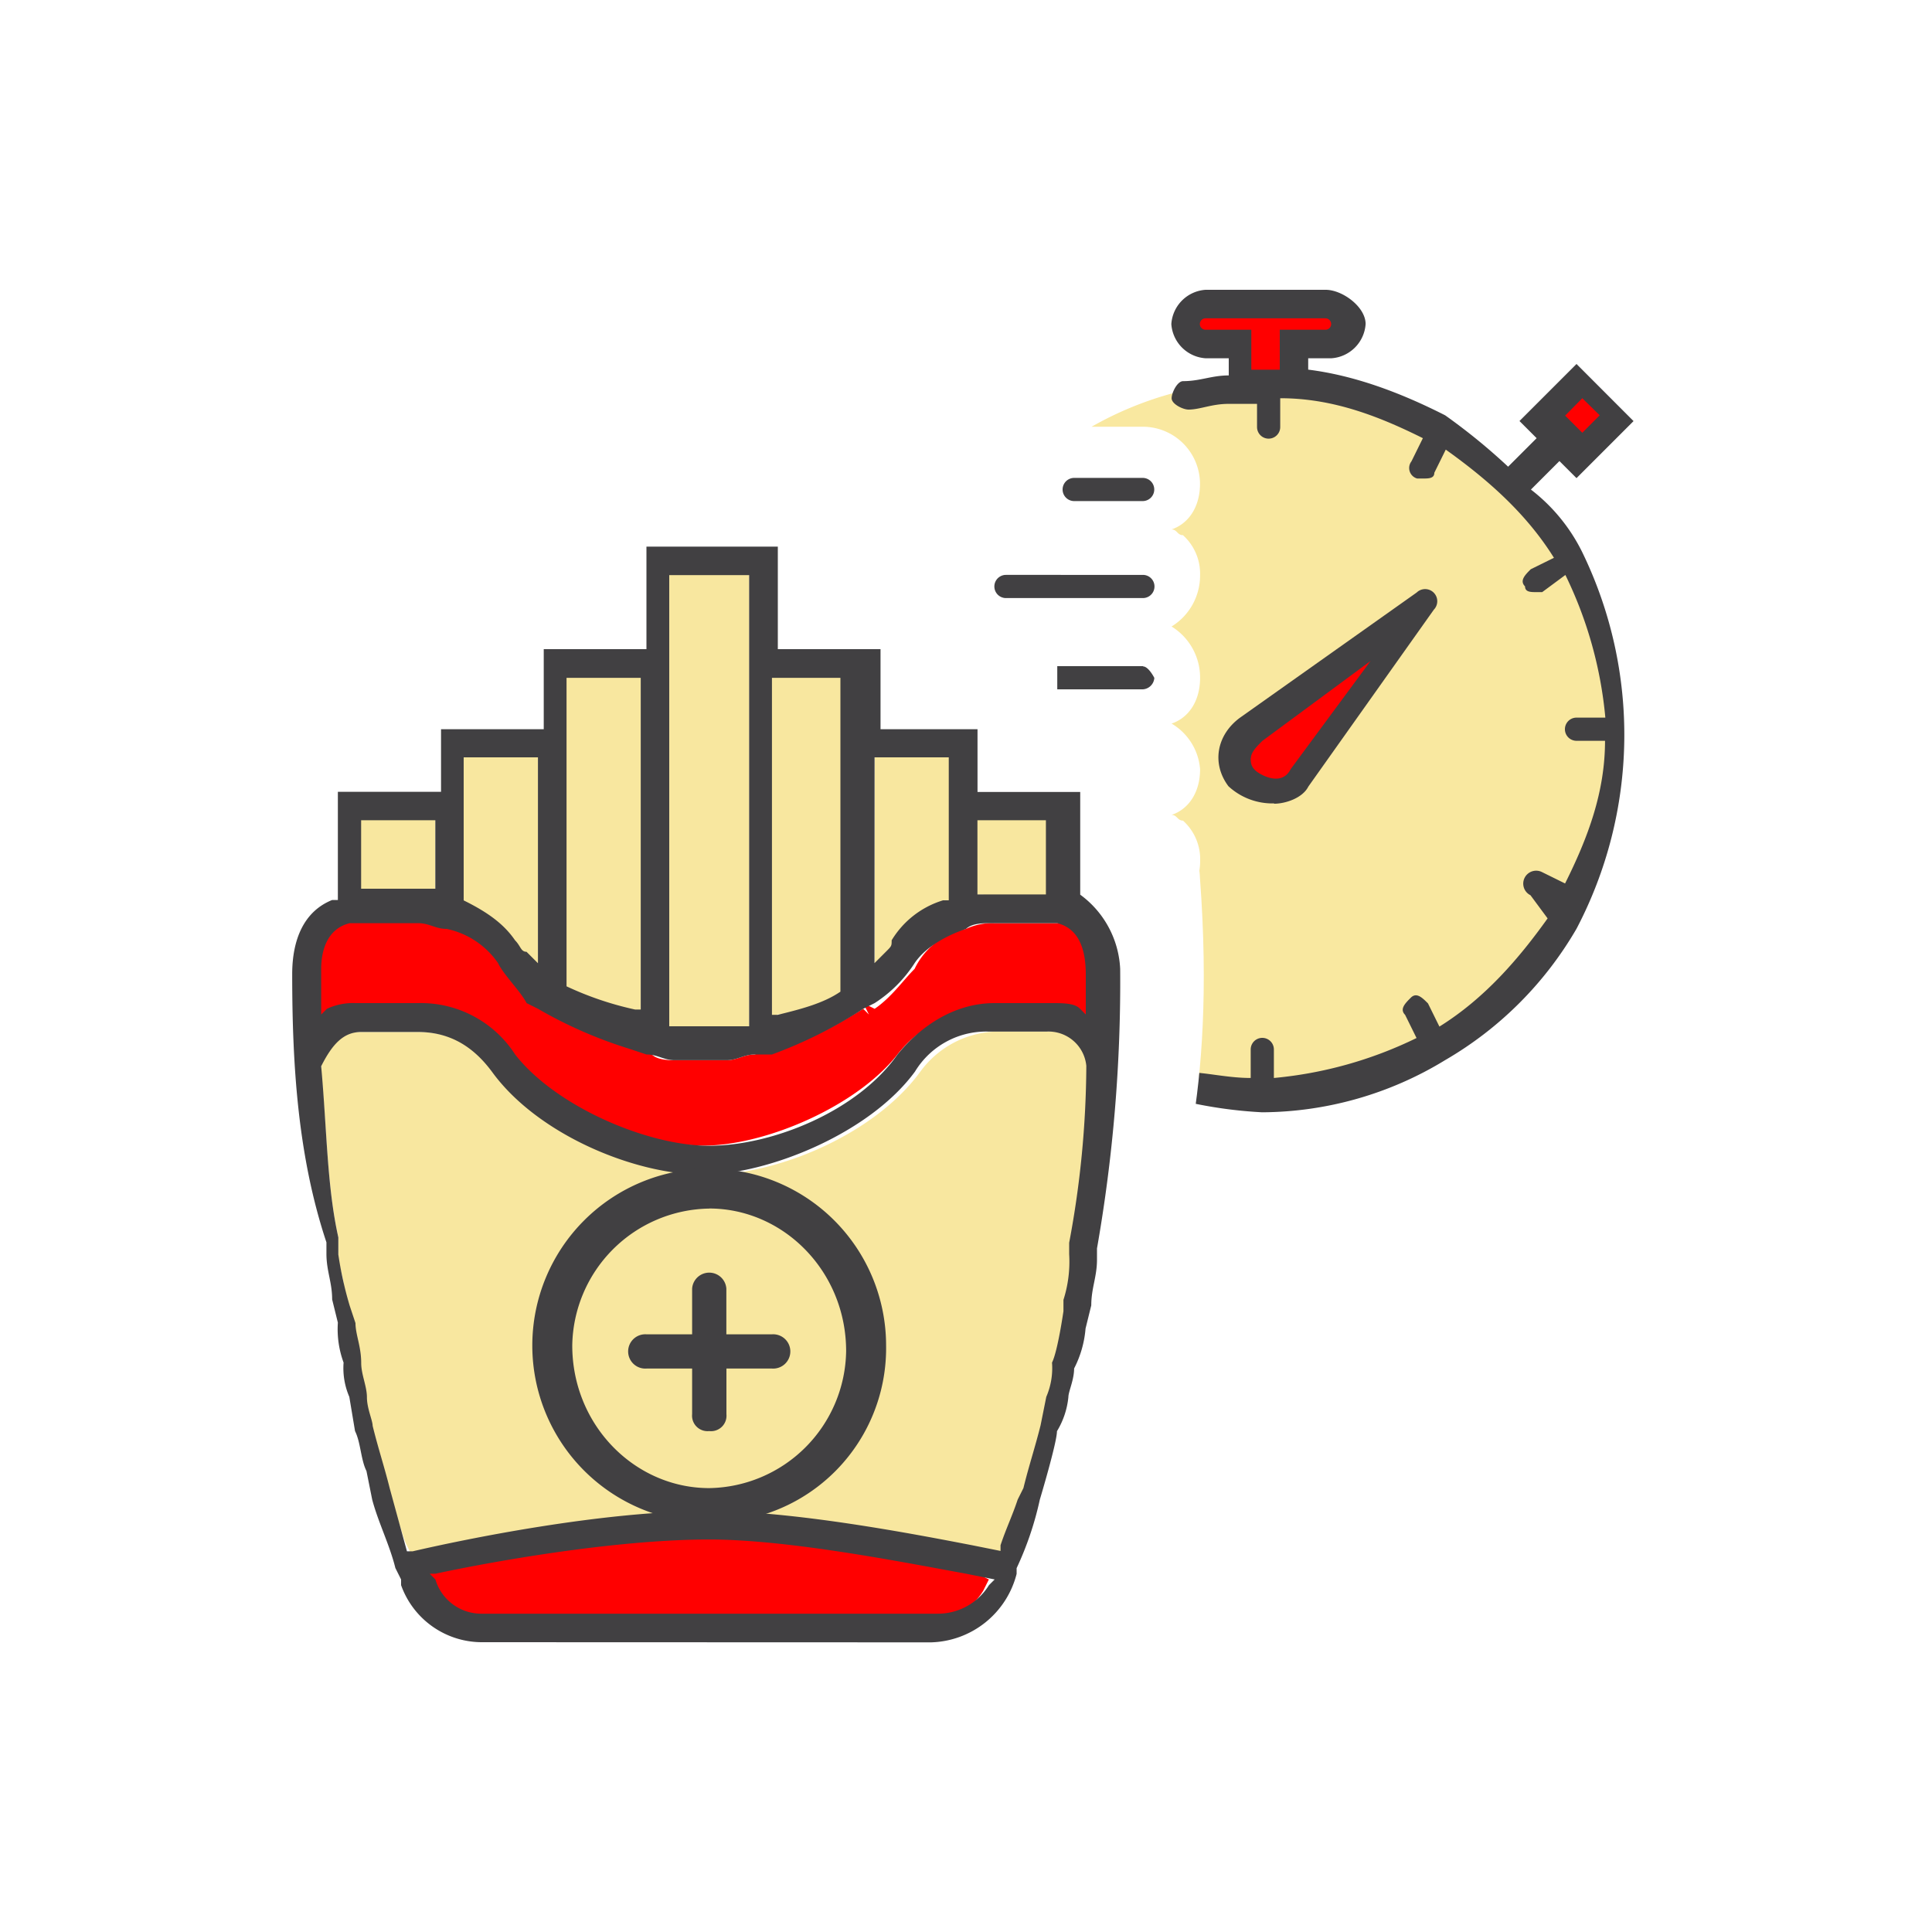 <svg id="Layer_1" data-name="Layer 1" xmlns="http://www.w3.org/2000/svg" xmlns:xlink="http://www.w3.org/1999/xlink" viewBox="0 0 250 250"><defs><style>.cls-1{fill:none;}.cls-2{fill:red;}.cls-3{fill:#f8e79f;}.cls-4{fill:#414042;}.cls-5{clip-path:url(#clip-path);}.cls-6{fill:#f9e8a0;}</style><clipPath id="clip-path"><path class="cls-1" d="M212.13,37.5H125V84.76h11.81v8.86h13.29v13.29c5.17.74,5.17,6.65,5.17,6.65,2.22,29.54-3.69,42.09-3.69,44.3h60.55Z"/></clipPath></defs><title>Fast Casual</title><path class="cls-2" d="M124.26,202.9c-7.38-1.48-22.15-4.43-32.49-4.43-12.55,0-28.8,3-35.44,4.43l-2.22.74.74,1.48c1.48,2.22,4.43,4.43,6.65,4.43h59.07a7.75,7.75,0,0,0,6.65-3.69l.74-1.48-1.48-.74A2.71,2.71,0,0,1,124.26,202.9Z"/><path class="cls-3" d="M81.43,132l1.48.74V87H72.57v41.35l.74.74C75.53,130.54,78.48,131.28,81.43,132Z"/><path class="cls-3" d="M65.93,122.42l1.48-.74-1.48.74,1.48,1.48,2.22,2.22V98H59.28v19.2H60C62.24,118.72,64.45,120.2,65.93,122.42Z"/><path class="cls-3" d="M54.85,116.51h1.48V105.43H46v10.34h8.12Z"/><path class="cls-3" d="M88.82,134.23h6.65l1.48-.74V73.68H85.86v59.81h1.48C88.08,134.23,88.08,134.23,88.82,134.23Z"/><path class="cls-3" d="M128,116.51h8.12V105.43H125.74v10.34h1.48Z"/><path class="cls-3" d="M109.49,128.32h0L110.23,87H99.16v45l1.48-.74A14.19,14.19,0,0,0,109.49,128.32Z"/><path class="cls-3" d="M116.14,122.42h0a11.78,11.78,0,0,1,6.65-5.17h.74V98H113.19v28.06l2.22-2.22A2.29,2.29,0,0,1,116.14,122.42Z"/><path class="cls-2" d="M137.55,119.46h-8.86a8,8,0,0,0-3.69.74,9.39,9.39,0,0,0-6.65,5.17c-1.48,1.48-3,3.69-5.17,5.17l-1.48-.74.74,1.48-.74-.74c-3.69,2.22-7.38,4.43-11.81,5.17l-2.22.74c-1.48,0-2.22.74-3.69.74H87.34c-.74,0-2.22,0-3-.74l-2.22-.74a57.16,57.16,0,0,1-11.81-5.17l-1.48-.74c-1.48-2.22-3-3.69-4.43-5.91a10.75,10.75,0,0,0-6.65-4.43h0a8,8,0,0,0-3.69-.74H45.25c-3,.74-4.43,4.43-4.43,6.65V132l2.22-.74a6.66,6.66,0,0,1,3.69-.74h7.38c5.17,0,9.6,2.22,11.81,5.91,5.17,7.38,17,11.81,25.11,11.81s19.94-5.17,25.11-11.81A15.41,15.41,0,0,1,128,130.54h7.38a6.66,6.66,0,0,1,3.69.74l2.22.74v-5.91C141.24,122.42,139.77,120.2,137.55,119.46Z"/><path class="cls-3" d="M136.08,133.49h-7.38a12.62,12.62,0,0,0-9.6,5.17C113.19,146.78,100.63,152,91.77,152s-21.41-5.17-27.32-13.29a12.89,12.89,0,0,0-10.34-5.17H46.73c-3,0-4.43,1.48-5.17,4.43h0v.74c.74,7.38.74,14.77,2.22,21.41v2.22c0,1.48.74,3,.74,4.43l.74,4.43c0,1.48.74,3.69.74,5.17s.74,3,.74,4.43.74,3,.74,3.69c.74,3,1.48,5.17,2.22,8.12,0,.74.74,1.48.74,2.22,1.48,2.22,1.48,3.69,2.22,5.17l.74,1.48h1.48c3.69-.74,17.72-3.69,30.27-4.43H98.42A150.77,150.77,0,0,1,125,201.42l4.43.74.74-1.48c.74-2.22,1.48-3.69,2.22-5.91l.74-1.48c.74-3,1.48-5.17,2.22-8.12,0-1.48.74-2.22.74-3.69v-.74c0-1.48.74-3,.74-3.69a12.57,12.57,0,0,0,.74-5.17l.74-3c0-2.22.74-3.69.74-5.91v-1.48c1.48-7.38,1.48-14.77,2.22-22.89h0C140.51,135,138.29,133.49,136.08,133.49Z"/><path class="cls-4" d="M62.24,212.5a11.11,11.11,0,0,1-10.34-7.38v-.74l-.74-1.48c-.74-3-2.22-5.91-3-8.86l-.74-3.69c-.74-1.48-.74-3.69-1.48-5.17l-.74-4.43a9.37,9.37,0,0,1-.74-4.43,12.57,12.57,0,0,1-.74-5.17l-.74-3c0-2.22-.74-3.69-.74-5.91v-1.48c-3.69-11.08-4.43-22.89-4.43-34.7,0-4.43,1.48-8.12,5.17-9.6h.74v-14H57.07V94.36H70.36V84H83.65V70.73h17V84h13.29V94.36h12.55v8.12h13.29v13.29a12.62,12.62,0,0,1,5.17,9.6,199.37,199.37,0,0,1-3,36.18V163c0,2.22-.74,3.69-.74,5.91l-.74,3a13.69,13.69,0,0,1-1.48,5.17c0,1.48-.74,3-.74,3.69a10.5,10.5,0,0,1-1.48,4.43c0,1.48-2.22,8.86-2.22,8.86a41.63,41.63,0,0,1-3,8.86v.74a11.76,11.76,0,0,1-11.08,8.86Zm29.54-13.29c-12.55,0-28.8,3-35.44,4.43h-.74l.74.74a6.19,6.19,0,0,0,5.91,4.43h59.07a7.75,7.75,0,0,0,6.65-3.69l.74-.74-3.69-.74C116.88,202.16,102.11,199.21,91.77,199.21Zm0-3.69c11.08,0,26.58,3,34,4.43l3.69.74v-.74c.74-2.22,1.48-3.69,2.22-5.91l.74-1.48c.74-3,1.48-5.17,2.22-8.12l.74-3.69a9.37,9.37,0,0,0,.74-4.43c.74-1.48,1.48-6.65,1.48-6.65V168.2a16.26,16.26,0,0,0,.74-5.91v-1.48a126.19,126.19,0,0,0,2.22-22.89,4.91,4.91,0,0,0-5.17-4.43H128a10.76,10.76,0,0,0-9.6,5.17C112.45,146.78,99.16,152,91,152c-8.86,0-21.41-5.17-27.32-13.29-2.22-3-5.17-5.17-9.6-5.17H46.73c-2.22,0-3.69,1.48-5.17,4.43.74,8.12.74,15.51,2.22,22.15v2.22a47.07,47.07,0,0,0,1.48,6.65l.74,2.22c0,1.48.74,3,.74,5.17,0,1.48.74,3,.74,4.43s.74,3,.74,3.69c.74,3,1.48,5.17,2.22,8.12l2.22,8.12h.74C60,199.21,77.74,195.52,91.77,195.52ZM54.11,129.8a14.51,14.51,0,0,1,12.55,6.65c5.17,6.65,17,11.81,25.11,11.81s19.2-4.43,24.37-11.81c3-3.69,7.38-6.65,12.55-6.65h7.38c1.48,0,3,0,3.69.74l.74.74v-5.17c0-3-.74-5.91-3.69-6.65H128c-.74,0-2.22,0-3,.74-2.22.74-5.17,2.22-6.65,4.43a17.25,17.25,0,0,1-5.17,5.17l-1.48.74a58.87,58.87,0,0,1-11.81,5.91H97.68c-1.48,0-2.22.74-3.69.74H87.34c-1.48,0-2.22-.74-3.69-.74l-2.22-.74h0a57.16,57.16,0,0,1-11.81-5.17l-1.48-.74c-.74-1.48-3-3.69-3.69-5.17a10.75,10.75,0,0,0-6.65-4.43c-1.48,0-2.22-.74-3.69-.74H45.25c-3,.74-3.69,3.69-3.69,5.91v5.91l.74-.74A8,8,0,0,1,46,129.8Zm32.49,3H96.94V74.42H86.6Zm-13.29-5.17h0a41.63,41.63,0,0,0,8.86,3h.74V87.71h-9.6Zm26.58,3.69h.74c3-.74,5.91-1.48,8.12-3V87.71H99.89ZM60,116.51h0c3,1.48,5.17,3,6.65,5.17.74.74.74,1.48,1.48,1.48l1.48,1.48V98H60Zm53.16,8.12,1.48-1.48c.74-.74.74-.74.74-1.48a11.78,11.78,0,0,1,6.65-5.17h.74V98h-9.6ZM46.73,115h9.6v-8.86h-9.6Zm79.75.74h8.86v-9.6h-8.86Z"/><path class="cls-4" d="M91.77,197a22.89,22.89,0,1,1,22.89-22.89A22.54,22.54,0,0,1,91.77,197Zm0-40.61A18,18,0,0,0,74.05,174.1c0,10.34,8.12,18.46,17.72,18.46a18,18,0,0,0,17.72-17.72C109.49,164.5,101.37,156.38,91.77,156.38Z"/><path class="cls-4" d="M91.77,185.18A2,2,0,0,1,89.56,183v-5.91H83.65a2.22,2.22,0,1,1,0-4.43h5.91v-5.91a2.22,2.22,0,0,1,4.43,0v5.91h5.91a2.22,2.22,0,1,1,0,4.43H94V183A2,2,0,0,1,91.77,185.18Z"/><g class="cls-5"><path class="cls-6" d="M163.4,49.31a45.11,45.11,0,0,0-22.15,5.91h6.65a7.4,7.4,0,0,1,7.38,7.38c0,3-1.48,5.17-3.69,5.91.74,0,.74.74,1.48.74a6.7,6.7,0,0,1,2.22,5.17,7.75,7.75,0,0,1-3.69,6.65,7.75,7.75,0,0,1,3.69,6.65c0,3-1.48,5.17-3.69,5.91a7.53,7.53,0,0,1,3.69,5.91c0,3-1.48,5.17-3.69,5.91.74,0,.74.74,1.48.74a6.7,6.7,0,0,1,2.22,5.17,7.75,7.75,0,0,1-3.69,6.65,7.75,7.75,0,0,1,3.69,6.65,7.4,7.4,0,0,1-7.38,7.38h-9.6a44.76,44.76,0,0,0,25.84,8.12,46,46,0,0,0,45.78-45.78C209.92,69.25,188.5,49.31,163.4,49.31Z"/><polygon class="cls-2" points="173 39.72 153.8 39.72 153.8 43.41 159.71 43.41 159.71 49.31 167.09 49.31 167.09 43.41 173 43.41 173 39.72"/><rect class="cls-2" x="201.02" y="51.71" width="6.65" height="5.91" transform="translate(21.19 160.5) rotate(-45)"/><path class="cls-2" d="M160.44,98s-.74-1.48,1.48-3.69,20.68-14.77,20.68-14.77l-15.51,22.89A6.05,6.05,0,0,1,160.44,98Z"/><path class="cls-4" d="M164.87,104c1.48,0,3.69-.74,4.43-2.22l16.24-22.89a1.57,1.57,0,0,0-2.22-2.22L160.44,92.88c-3,2.22-3.69,5.91-1.48,8.86a8.38,8.38,0,0,0,5.91,2.22Zm-3-5.91c0-.74.74-1.48,1.48-2.22l14-10.34-10.34,14c-.74,1.48-2.22,1.48-3.69.74s-1.48-1.48-1.48-2.22Z"/><path class="cls-4" d="M204.75,71.47h0a23.08,23.08,0,0,0-6.65-8.12l3.69-3.69L204,61.87l7.38-7.38L204,47.1l-7.38,7.38,2.22,2.22-3.69,3.69A78.47,78.47,0,0,0,187,53.74h0c-5.91-3-11.81-5.17-17.72-5.91V46.36h3a4.76,4.76,0,0,0,4.43-4.43c0-2.22-3-4.43-5.17-4.43H156a4.76,4.76,0,0,0-4.43,4.43A4.76,4.76,0,0,0,156,46.36h3v2.22c-2.22,0-3.69.74-5.91.74-.74,0-1.48,1.48-1.48,2.22S153.06,53,153.8,53c1.48,0,3-.74,5.17-.74h3.69v3a1.48,1.48,0,0,0,3,0V51.53c6.65,0,12.55,2.22,18.46,5.17l-1.48,3a1.41,1.41,0,0,0,.74,2.22h.74c.74,0,1.48,0,1.48-.74l1.48-3c5.17,3.69,10.34,8.12,14,14l-3,1.48c-.74.74-1.48,1.48-.74,2.22,0,.74.74.74,1.48.74h.74l3-2.22a53,53,0,0,1,5.17,18.46H204a1.48,1.48,0,1,0,0,3h3.69c0,6.65-2.22,12.55-5.17,18.46l-3-1.48a1.65,1.65,0,0,0-1.48,3h0l2.22,3c-3.69,5.17-8.12,10.34-14,14l-1.48-3c-.74-.74-1.48-1.48-2.22-.74s-1.48,1.48-.74,2.22l1.48,3a53,53,0,0,1-18.46,5.17v-3.69a1.48,1.48,0,0,0-3,0h0v3.69c-3,0-5.91-.74-8.12-.74-.74,0-2.22,0-2.22,1.48,0,.74,0,2.22,1.48,2.22a57.92,57.92,0,0,0,10.34,1.48h0A45.81,45.81,0,0,0,187,137.18h0a46.77,46.77,0,0,0,17-17h0a54,54,0,0,0,.74-48.73Zm0-19.94L207,53.74,204.75,56l-2.22-2.22Zm-42.83-3.69V42.67H156a.74.74,0,1,1,0-1.48h15.51a.74.74,0,1,1,0,1.48h-5.91v5.17Zm-14,14H139a1.48,1.48,0,0,0,0,3h8.86a1.48,1.48,0,0,0,0-3Zm0,12.55H130.17a1.48,1.48,0,1,0,0,3h17.72a1.48,1.48,0,1,0,0-3Zm0,11.81H121.31a1.48,1.48,0,0,0,0,3h26.58a1.59,1.59,0,0,0,1.48-1.48S148.63,86.23,147.89,86.23Zm0,12.55H114.66a1.48,1.48,0,0,0,0,3h33.23a1.48,1.48,0,1,0,0-3Zm0,12.55H125a1.48,1.48,0,1,0,0,3h22.89a1.48,1.48,0,1,0,0-3Zm0,12.55H135.34a1.48,1.48,0,0,0,0,3h12.55a1.48,1.48,0,1,0,0-3Z"/></g></svg>
